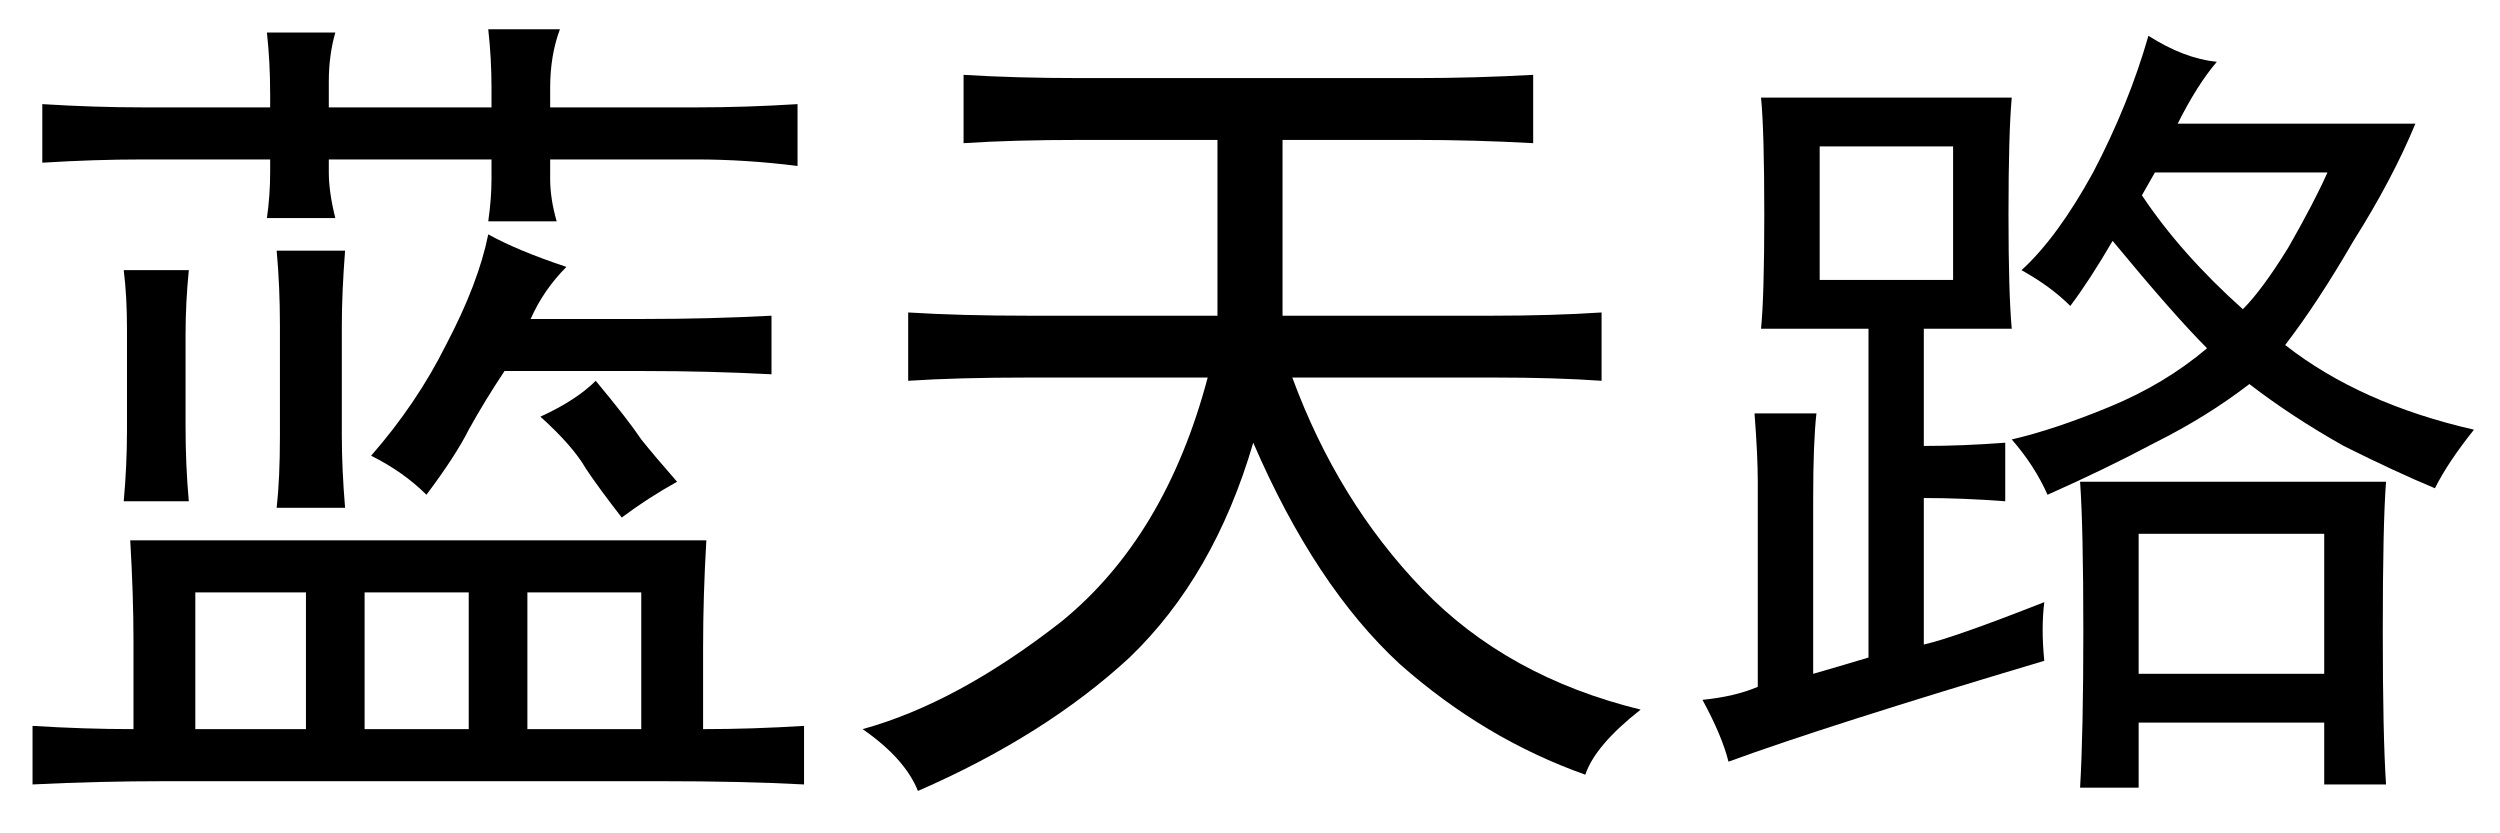 <?xml version='1.0' encoding='UTF-8'?>
<!-- This file was generated by dvisvgm 2.3.5 -->
<svg height='10.5pt' version='1.1' viewBox='-72 -72.369 31.5 10.5' width='31.5pt' xmlns='http://www.w3.org/2000/svg' xmlns:xlink='http://www.w3.org/1999/xlink'>
<defs>
<path d='M7.342 -8.039Q8.08 -8.039 8.818 -8.08V-7.219Q8.08 -7.26 7.342 -7.26H5.66V-5.045H8.285Q9.064 -5.045 9.68 -5.086V-4.225Q9.105 -4.266 8.326 -4.266H5.783Q6.357 -2.707 7.424 -1.6T10.172 -0.082Q9.598 0.369 9.475 0.738Q8.203 0.287 7.137 -0.656Q6.07 -1.641 5.291 -3.445Q4.799 -1.764 3.732 -0.738Q2.666 0.246 1.066 0.943Q0.902 0.533 0.369 0.164Q1.559 -0.164 2.871 -1.189Q4.184 -2.256 4.717 -4.266H2.461Q1.559 -4.266 0.943 -4.225V-5.086Q1.6 -5.045 2.461 -5.045H4.84V-7.26H3.117Q2.256 -7.26 1.641 -7.219V-8.08Q2.297 -8.039 3.117 -8.039H7.342Z' id='g0-3935'/>
<path d='M8.9 -2.215Q8.859 -1.518 8.859 -0.861V0.164Q9.475 0.164 10.131 0.123V0.861Q9.352 0.82 8.326 0.82H2.092Q1.23 0.82 0.41 0.861V0.123Q1.066 0.164 1.682 0.164V-0.943Q1.682 -1.518 1.641 -2.215H8.9ZM4.225 -8.613Q4.143 -8.326 4.143 -7.998V-7.67H6.193V-7.916Q6.193 -8.285 6.152 -8.654H7.055Q6.932 -8.326 6.932 -7.916V-7.67H8.777Q9.393 -7.67 10.049 -7.711V-6.932Q9.393 -7.014 8.777 -7.014H6.932V-6.768Q6.932 -6.521 7.014 -6.234H6.152Q6.193 -6.521 6.193 -6.768V-7.014H4.143V-6.85Q4.143 -6.604 4.225 -6.275H3.363Q3.404 -6.562 3.404 -6.85V-7.014H1.805Q1.189 -7.014 0.533 -6.973V-7.711Q1.189 -7.67 1.805 -7.67H3.404V-7.834Q3.404 -8.244 3.363 -8.613H4.225ZM7.137 -5.66Q6.85 -5.373 6.686 -5.004H8.121Q8.941 -5.004 9.721 -5.045V-4.307Q8.941 -4.348 8.121 -4.348H6.357Q6.111 -3.979 5.906 -3.609Q5.742 -3.281 5.373 -2.789Q5.086 -3.076 4.676 -3.281Q5.25 -3.937 5.619 -4.676Q6.029 -5.455 6.152 -6.07Q6.521 -5.865 7.137 -5.66ZM4.307 -3.527Q4.307 -3.117 4.348 -2.625H3.486Q3.527 -2.994 3.527 -3.527V-4.922Q3.527 -5.414 3.486 -5.865H4.348Q4.307 -5.332 4.307 -4.922V-3.527ZM8.08 0.164V-1.559H6.645V0.164H8.08ZM3.855 0.164V-1.559H2.461V0.164H3.855ZM5.906 0.164V-1.559H4.594V0.164H5.906ZM2.338 -3.65Q2.338 -3.158 2.379 -2.707H1.559Q1.6 -3.158 1.6 -3.609V-4.881Q1.6 -5.291 1.559 -5.619H2.379Q2.338 -5.209 2.338 -4.799V-3.65ZM7.506 -4.225Q7.916 -3.732 8.08 -3.486Q8.244 -3.281 8.531 -2.953Q8.162 -2.748 7.834 -2.502Q7.547 -2.871 7.383 -3.117Q7.219 -3.404 6.809 -3.773Q7.26 -3.979 7.506 -4.225Z' id='g0-15123'/>
<path d='M4.758 -0.697Q2.01 0.123 0.779 0.574Q0.697 0.246 0.451 -0.205Q0.861 -0.246 1.148 -0.369V-2.953Q1.148 -3.281 1.107 -3.814H1.887Q1.846 -3.445 1.846 -2.748V-0.533Q2.133 -0.615 2.543 -0.738V-4.881H1.189Q1.23 -5.291 1.23 -6.316Q1.23 -7.383 1.189 -7.793H4.348Q4.307 -7.342 4.307 -6.316Q4.307 -5.332 4.348 -4.881H3.24V-3.404Q3.732 -3.404 4.266 -3.445V-2.707Q3.732 -2.748 3.24 -2.748V-0.902Q3.609 -0.984 4.758 -1.436Q4.717 -1.107 4.758 -0.697ZM6.932 -8.244Q6.686 -7.957 6.439 -7.465H9.434Q9.146 -6.768 8.654 -5.988Q8.203 -5.209 7.793 -4.676Q8.736 -3.937 10.172 -3.609Q9.844 -3.199 9.68 -2.871Q9.187 -3.076 8.531 -3.404Q7.875 -3.773 7.342 -4.184Q6.809 -3.773 6.152 -3.445Q5.537 -3.117 4.799 -2.789Q4.635 -3.158 4.348 -3.486Q4.881 -3.609 5.578 -3.896T6.809 -4.635Q6.398 -5.045 5.619 -5.988Q5.332 -5.496 5.086 -5.168Q4.84 -5.414 4.471 -5.619Q4.922 -6.029 5.373 -6.85Q5.824 -7.711 6.07 -8.572Q6.521 -8.285 6.932 -8.244ZM9.064 -2.953Q9.023 -2.42 9.023 -1.066Q9.023 0.246 9.064 0.861H8.285V0.082H5.947V0.902H5.209Q5.25 0.205 5.25 -1.066Q5.25 -2.379 5.209 -2.953H9.064ZM8.285 -0.533V-2.297H5.947V-0.533H8.285ZM3.609 -5.496V-7.178H1.928V-5.496H3.609ZM5.988 -6.562Q6.48 -5.824 7.26 -5.127Q7.506 -5.373 7.834 -5.906Q8.162 -6.48 8.326 -6.85H6.152L5.988 -6.562Z' id='g0-17445'/>
</defs>
<g id='page1'>
<use x='-72' xlink:href='#g0-15123' y='-63.346'/>
<use x='-61.5' xlink:href='#g0-3935' y='-63.346'/>
<use x='-51' xlink:href='#g0-17445' y='-63.346'/>
</g>
</svg>